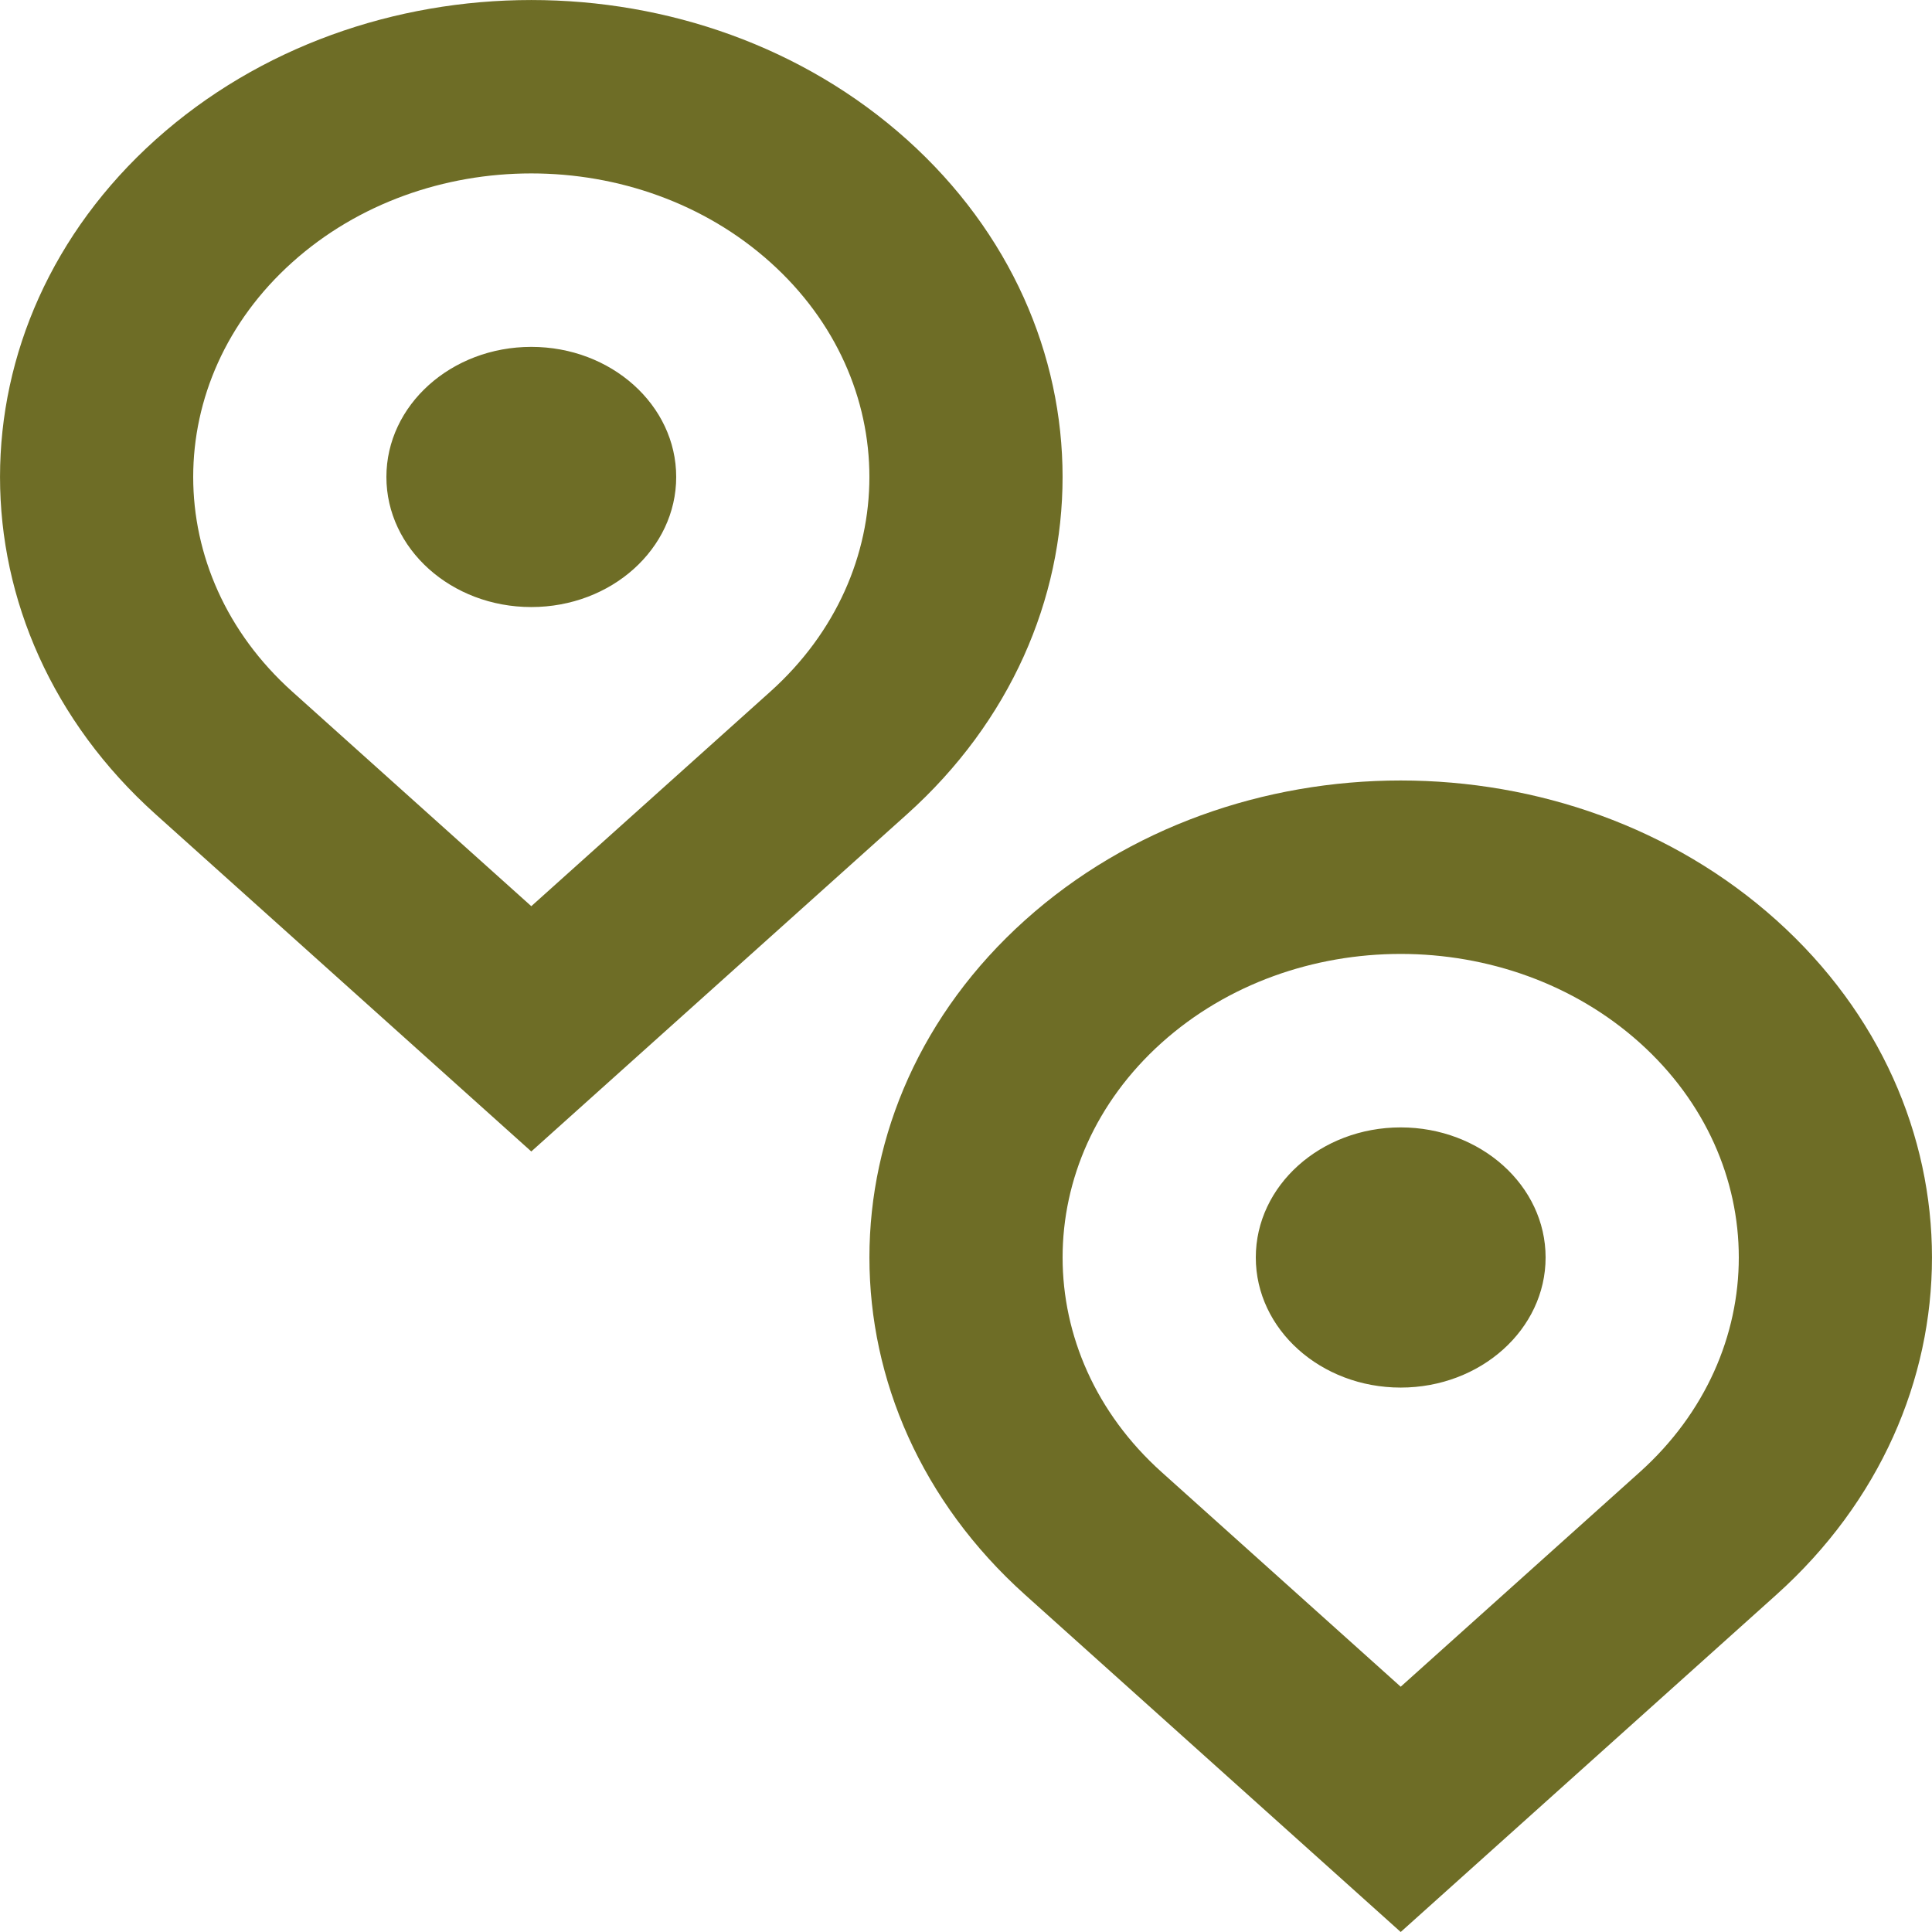 <svg width="24" height="24" viewBox="0 0 24 24" fill="none" xmlns="http://www.w3.org/2000/svg">
<path d="M9.57 8.591C11.21 7.119 11.21 4.731 9.57 3.259C7.93 1.786 5.27 1.786 3.63 3.259C1.99 4.731 1.99 7.119 3.63 8.591L6.6 11.257L9.57 8.591ZM6.6 14.304L1.933 10.115C-0.644 7.801 -0.644 4.049 1.933 1.735C4.511 -0.578 8.689 -0.578 11.267 1.735C13.844 4.049 13.844 7.801 11.267 10.115L6.6 14.304ZM6.6 7.541C5.606 7.541 4.8 6.818 4.8 5.925C4.8 5.033 5.606 4.309 6.6 4.309C7.594 4.309 8.4 5.033 8.4 5.925C8.4 6.818 7.594 7.541 6.6 7.541ZM17.4 20.953L20.37 18.287C22.01 16.814 22.01 14.427 20.37 12.954C18.73 11.482 16.07 11.482 14.43 12.954C12.79 14.427 12.79 16.814 14.43 18.287L17.4 20.953ZM22.067 19.81L17.4 24L12.733 19.81C10.156 17.496 10.156 13.745 12.733 11.431C15.31 9.117 19.489 9.117 22.067 11.431C24.644 13.745 24.644 17.496 22.067 19.81ZM17.4 17.237C16.406 17.237 15.6 16.513 15.6 15.621C15.6 14.728 16.406 14.005 17.4 14.005C18.394 14.005 19.2 14.728 19.2 15.621C19.2 16.513 18.394 17.237 17.4 17.237Z" fill="#6e6d26"/>
</svg>

